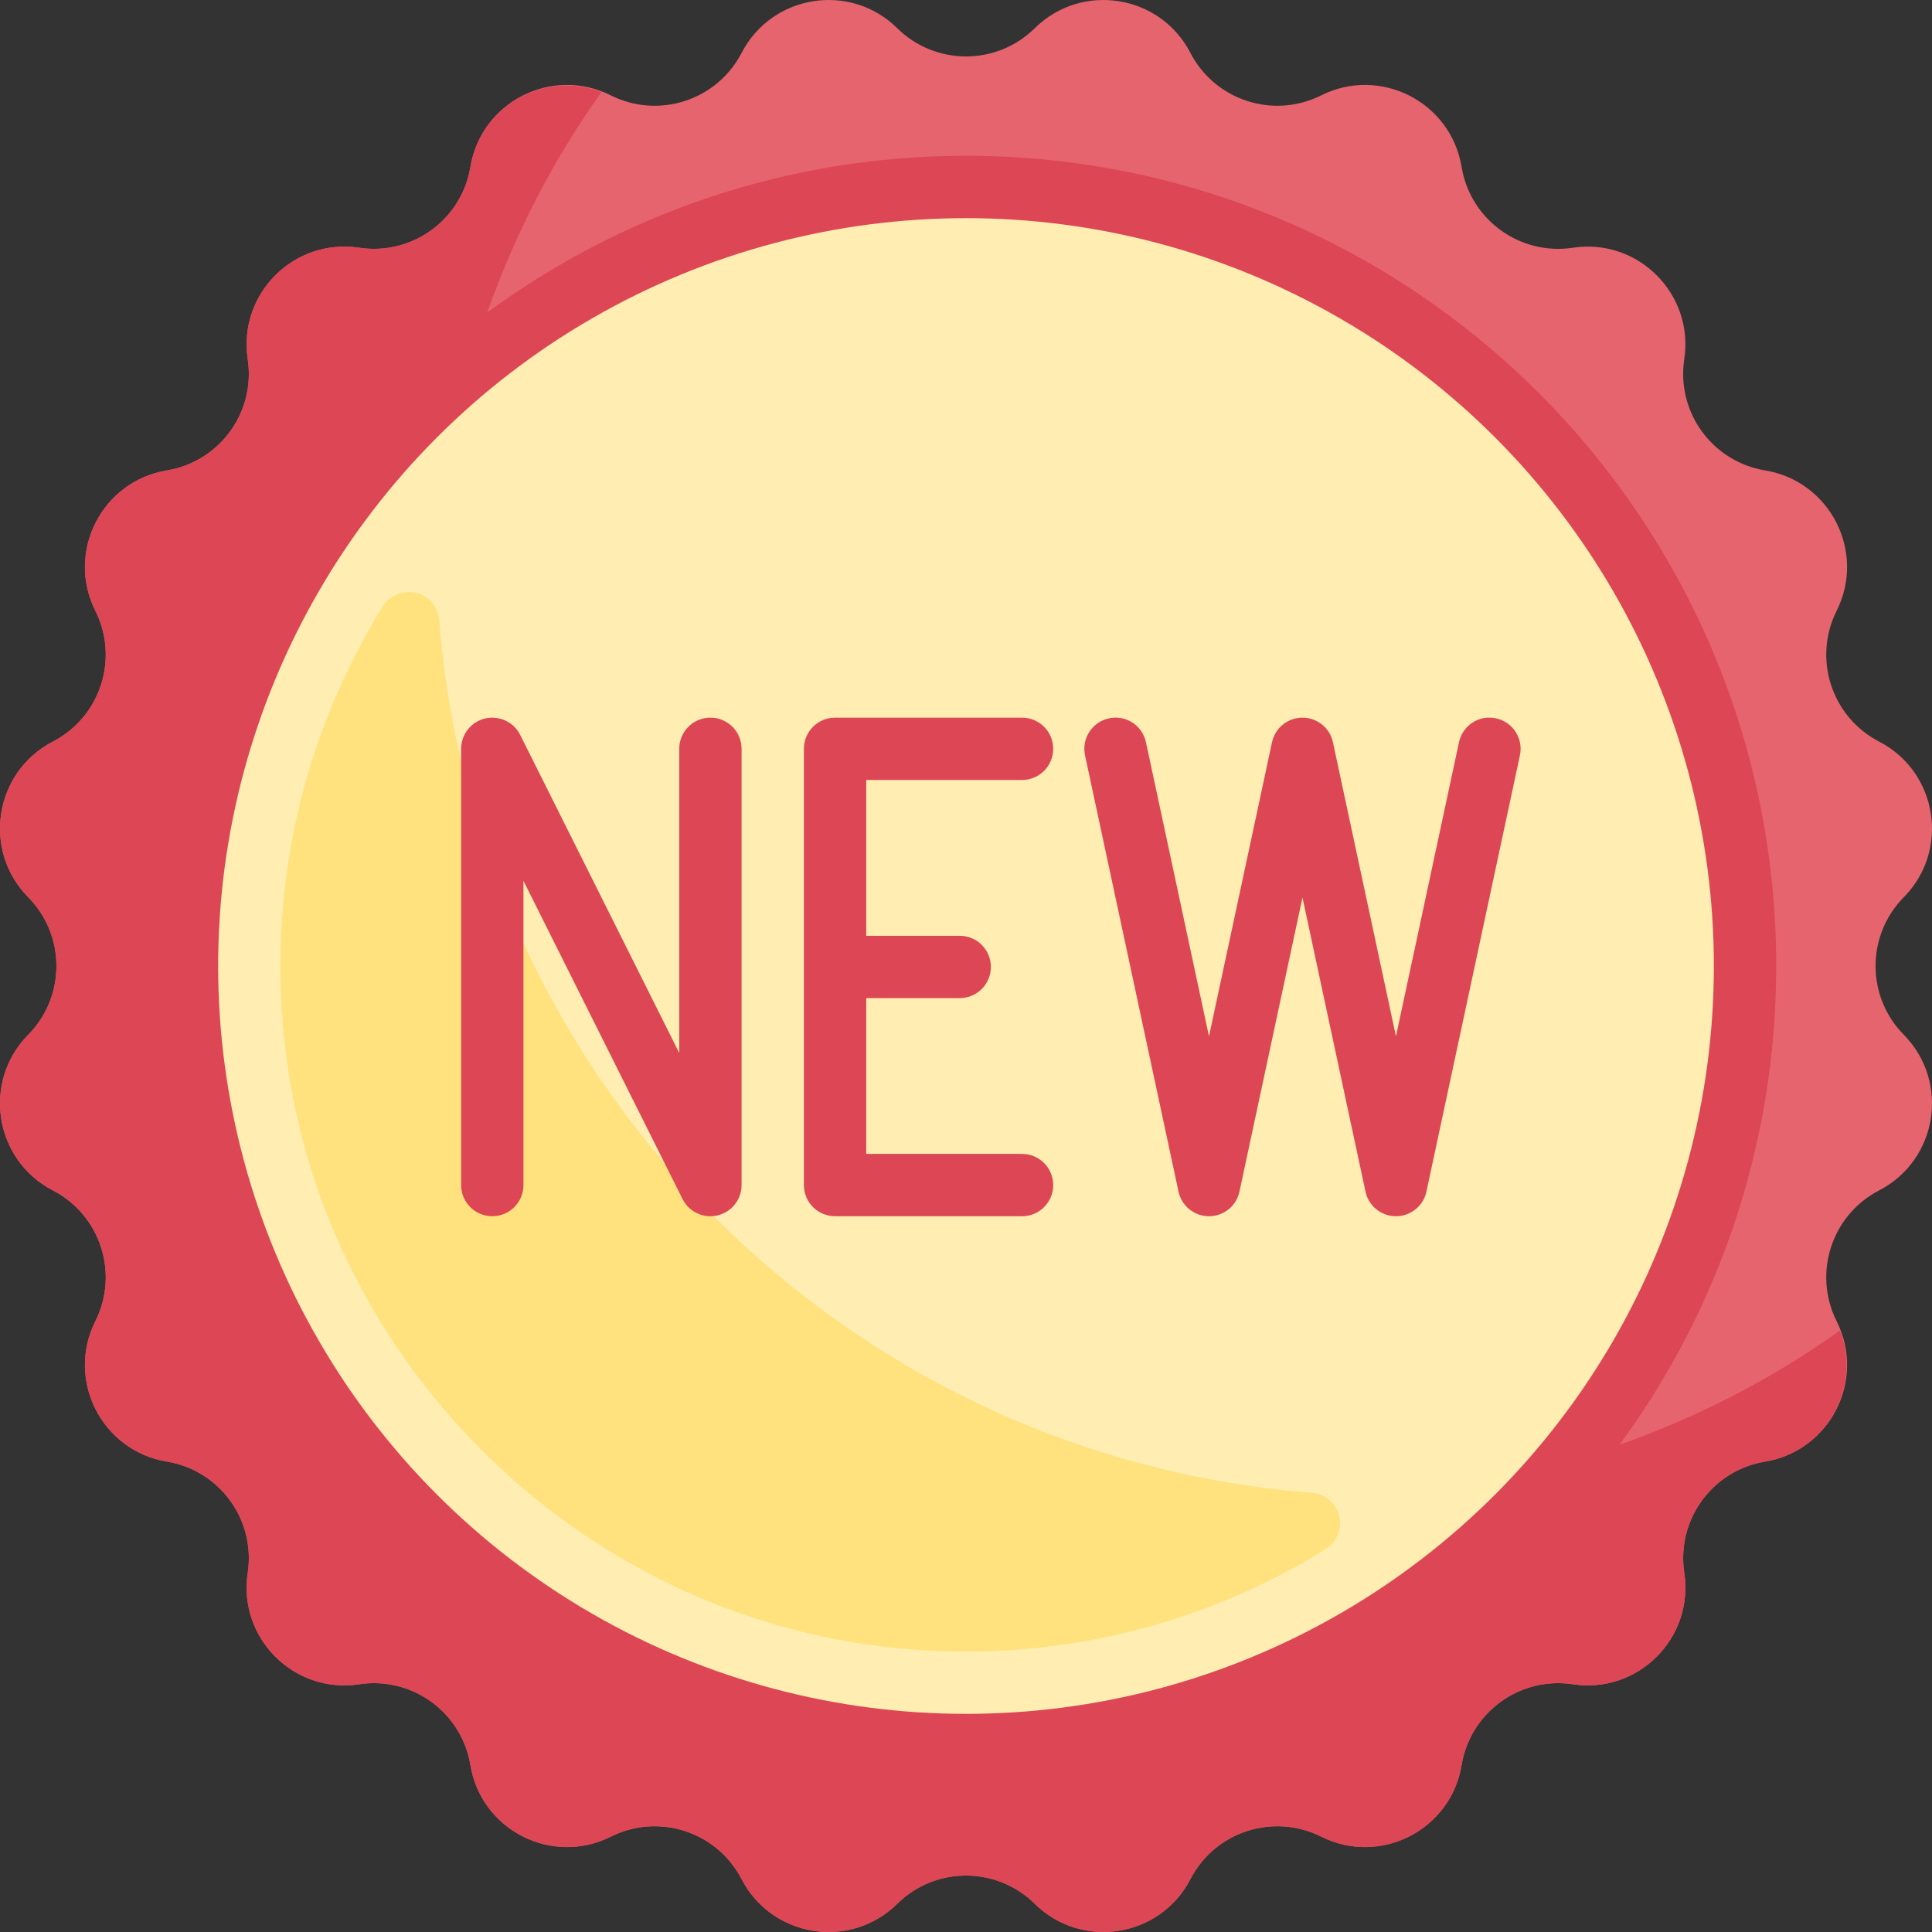 <?xml version="1.0" encoding="iso-8859-1"?>

<svg version="1.1" id="Capa_1" xmlns="http://www.w3.org/2000/svg" xmlns:xlink="http://www.w3.org/1999/xlink" x="0px" y="0px"
	 viewBox="0 0 512 512" style="enable-background:new 0 0 512 512;" xml:space="preserve">
<rect x="0" y="0" width="512" height="512" fill="#333333" stroke="none"/>
<path style="fill:#E6646E;" d="M274.22,7.479L274.22,7.479c12.44-12.275,33.213-8.985,41.251,6.534l0,0
	c6.527,12.6,21.967,17.617,34.654,11.26l0,0c15.625-7.83,34.364,1.718,37.213,18.961l0,0c2.314,14.001,15.448,23.543,29.478,21.417
	l0,0c17.28-2.618,32.151,12.253,29.533,29.533l0,0c-2.126,14.03,7.417,27.165,21.417,29.478l0,0
	c17.243,2.849,26.791,21.589,18.961,37.213l0,0c-6.358,12.687-1.341,28.127,11.26,34.654l0,0
	c15.519,8.038,18.809,28.811,6.534,41.251l0,0c-9.967,10.101-9.967,26.336,0,36.437l0,0c12.275,12.44,8.985,33.213-6.534,41.251l0,0
	c-12.6,6.527-17.617,21.967-11.26,34.654l0,0c7.83,15.625-1.718,34.364-18.961,37.213l0,0
	c-14.001,2.314-23.543,15.448-21.417,29.478l0,0c2.618,17.28-12.253,32.151-29.533,29.533l0,0
	c-14.03-2.126-27.165,7.417-29.478,21.417l0,0c-2.849,17.243-21.589,26.791-37.213,18.961l0,0
	c-12.687-6.358-28.127-1.341-34.654,11.26l0,0c-8.038,15.518-28.811,18.809-41.251,6.534l0,0c-10.101-9.967-26.336-9.967-36.437,0
	l0,0c-12.44,12.275-33.213,8.985-41.251-6.534l0,0c-6.527-12.6-21.967-17.617-34.654-11.26l0,0
	c-15.625,7.83-34.364-1.718-37.213-18.961l0,0c-2.314-14.001-15.448-23.543-29.478-21.417l0,0
	c-17.28,2.618-32.151-12.253-29.533-29.533l0,0c2.126-14.03-7.417-27.165-21.417-29.478l0,0
	c-17.243-2.849-26.791-21.589-18.961-37.213l0,0c6.358-12.687,1.341-28.127-11.26-34.654l0,0
	c-15.518-8.038-18.809-28.811-6.534-41.251l0,0c9.967-10.101,9.967-26.336,0-36.437l0,0c-12.275-12.44-8.985-33.213,6.534-41.251
	l0,0c12.6-6.527,17.617-21.967,11.26-34.654l0,0c-7.83-15.625,1.718-34.364,18.961-37.213l0,0
	c14.001-2.314,23.543-15.448,21.417-29.478l0,0c-2.618-17.28,12.253-32.151,29.533-29.533l0,0
	c14.03,2.126,27.165-7.417,29.478-21.417l0,0c2.849-17.243,21.589-26.791,37.213-18.961l0,0c12.687,6.358,28.127,1.341,34.654-11.26
	l0,0c8.038-15.518,28.811-18.809,41.251-6.534l0,0C247.883,17.446,264.119,17.446,274.22,7.479z"/>
<path style="fill:#DC4655;" d="M487.616,352.596c-17.78,12.706-37.46,22.875-58.438,30.289
	c26.093-35.551,41.533-79.407,41.533-126.885c0-118.581-96.129-214.71-214.71-214.71c-47.478,0-91.333,15.441-126.884,41.532
	c7.413-20.977,17.583-40.656,30.288-58.436c-15.073-5.743-32.04,3.497-34.742,19.848c-2.314,14.001-15.448,23.543-29.478,21.417
	c-17.28-2.618-32.151,12.254-29.533,29.533c2.126,14.031-7.417,27.165-21.417,29.479h-0.001
	c-17.243,2.849-26.791,21.589-18.961,37.213c6.358,12.687,1.341,28.128-11.26,34.654c-15.519,8.038-18.808,28.811-6.534,41.252
	c9.967,10.101,9.967,26.336,0,36.438c-12.275,12.44-8.985,33.213,6.534,41.251c12.6,6.527,17.617,21.967,11.26,34.654
	c-7.83,15.625,1.718,34.364,18.961,37.214h0.001c14.001,2.314,23.543,15.448,21.417,29.478
	c-2.618,17.28,12.253,32.151,29.533,29.533c14.03-2.126,27.165,7.417,29.478,21.417c2.849,17.243,21.589,26.791,37.213,18.961h0.001
	c12.686-6.357,28.127-1.341,34.654,11.26c8.038,15.518,28.811,18.808,41.252,6.533c10.101-9.967,26.336-9.967,36.438,0
	c12.441,12.275,33.213,8.985,41.251-6.533c6.527-12.601,21.967-17.617,34.654-11.26h0.001c15.624,7.83,34.363-1.718,37.213-18.961
	c2.314-14,15.449-23.543,29.479-21.417c17.279,2.618,32.151-12.253,29.532-29.533c-2.126-14.03,7.417-27.165,21.417-29.478
	C484.118,384.636,493.358,367.669,487.616,352.596z"/>
<circle style="fill:#FFEDB1;" cx="256.001" cy="256" r="198.19"/>
<path style="fill:#FFE17D;" d="M347.565,395.597c-123.217-9.641-221.52-107.944-231.161-231.161
	c-0.331-4.233-3.765-7.533-8.011-7.533l0,0c-2.807,0-5.46,1.422-6.937,3.809C81.313,193.28,71.042,232.591,75.259,274.59
	c8.529,84.939,77.221,153.627,162.161,162.152c41.996,4.215,81.303-6.057,113.869-26.198c2.387-1.477,3.809-4.13,3.809-6.937l0,0
	C355.098,399.362,351.798,395.928,347.565,395.597z"/>
<g>
	<path style="fill:#DC4655;" d="M188.267,190.185c-4.565,0-8.258,3.694-8.258,8.258v80.629l-42.161-84.323
		c-1.71-3.427-5.589-5.202-9.282-4.347c-3.726,0.887-6.363,4.21-6.363,8.04v115.613c0,4.565,3.694,8.258,8.258,8.258
		c4.565,0,8.258-3.694,8.258-8.258v-80.629l42.161,84.323c1.419,2.847,4.315,4.565,7.387,4.565c0.629,0,1.266-0.073,1.895-0.218
		c3.726-0.887,6.363-4.21,6.363-8.04V198.444C196.525,193.879,192.832,190.185,188.267,190.185z"/>
	<path style="fill:#DC4655;" d="M270.848,206.702c4.565,0,8.258-3.694,8.258-8.258s-3.694-8.258-8.258-8.258H221.3
		c-4.565,0-8.258,3.694-8.258,8.258v115.613c0,4.565,3.694,8.258,8.258,8.258h49.548c4.565,0,8.258-3.694,8.258-8.258
		s-3.694-8.258-8.258-8.258h-41.29v-41.29h24.774c4.565,0,8.258-3.694,8.258-8.258c0-4.564-3.694-8.258-8.258-8.258h-24.774v-41.29
		h41.29V206.702z"/>
	<path style="fill:#DC4655;" d="M396.453,190.371c-4.5-1-8.855,1.887-9.806,6.339l-16.702,77.935l-16.702-77.935
		c-0.815-3.806-4.177-6.524-8.073-6.524c-3.895,0-7.258,2.718-8.073,6.524l-16.702,77.935l-16.702-77.935
		c-0.96-4.46-5.323-7.339-9.806-6.339c-4.46,0.952-7.298,5.347-6.339,9.806l24.774,115.613c0.815,3.806,4.177,6.524,8.073,6.524
		c3.895,0,7.258-2.718,8.073-6.524l16.702-77.935l16.702,77.935c0.815,3.806,4.177,6.524,8.073,6.524
		c3.895,0,7.258-2.718,8.073-6.524l24.774-115.613C403.751,195.718,400.912,191.323,396.453,190.371z"/>
</g>
<g>
</g>
<g>
</g>
<g>
</g>
<g>
</g>
<g>
</g>
<g>
</g>
<g>
</g>
<g>
</g>
<g>
</g>
<g>
</g>
<g>
</g>
<g>
</g>
<g>
</g>
<g>
</g>
<g>
</g>
</svg>
